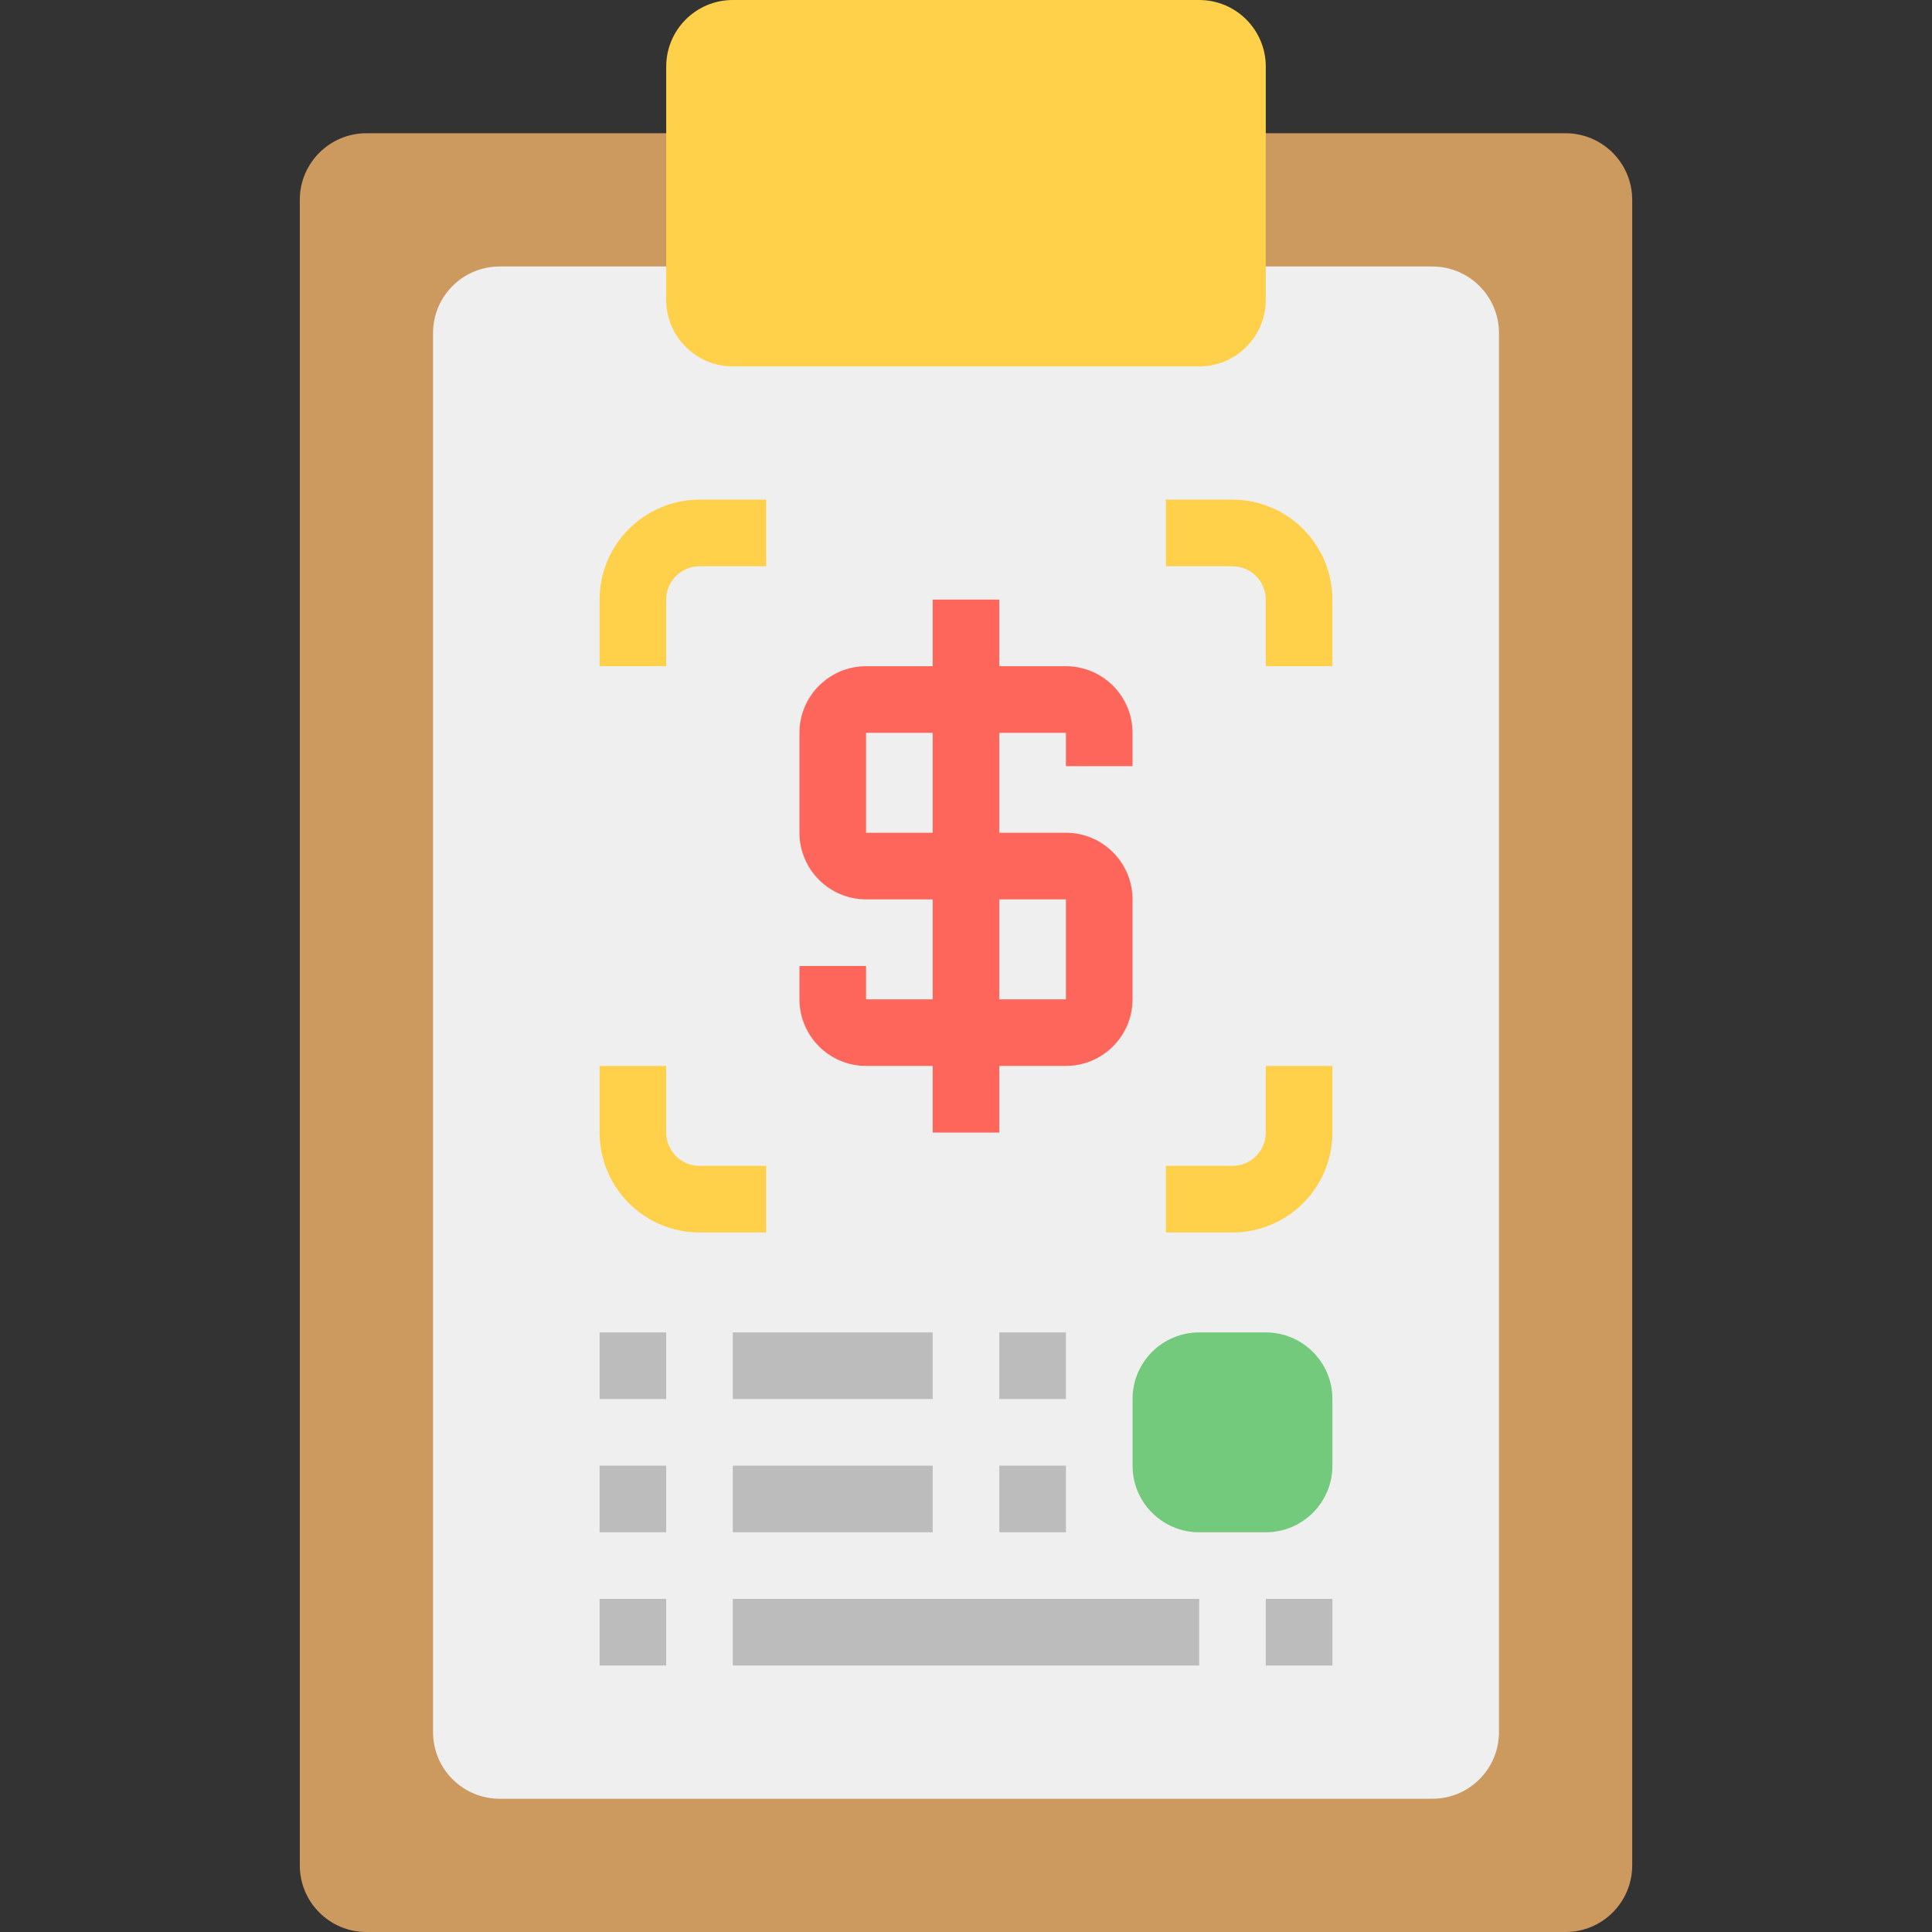 <svg height="464pt" viewBox="-72 0 464 464" width="464pt" xmlns="http://www.w3.org/2000/svg"><rect x="-72" y="0" width="464" height="464" fill="#333333" stroke="none"/><path d="m16 32h288c8.836 0 16 7.164 16 16v400c0 8.836-7.164 16-16 16h-288c-8.836 0-16-7.164-16-16v-400c0-8.836 7.164-16 16-16zm0 0" fill="#cc995e"/><path d="m48 64h224c8.836 0 16 7.164 16 16v336c0 8.836-7.164 16-16 16h-224c-8.836 0-16-7.164-16-16v-336c0-8.836 7.164-16 16-16zm0 0" fill="#efefef"/><path d="m216 320h16c8.836 0 16 7.164 16 16v16c0 8.836-7.164 16-16 16h-16c-8.836 0-16-7.164-16-16v-16c0-8.836 7.164-16 16-16zm0 0" fill="#73c97c"/><g fill="#bcbcbc"><path d="m168 352h16v16h-16zm0 0"/><path d="m72 352h16v16h-16zm0 0"/><path d="m104 352h48v16h-48zm0 0"/><path d="m232 384h16v16h-16zm0 0"/><path d="m72 384h16v16h-16zm0 0"/><path d="m104 384h112v16h-112zm0 0"/><path d="m168 320h16v16h-16zm0 0"/><path d="m72 320h16v16h-16zm0 0"/><path d="m104 320h48v16h-48zm0 0"/></g><path d="m104 0h112c8.836 0 16 7.164 16 16v56c0 8.836-7.164 16-16 16h-112c-8.836 0-16-7.164-16-16v-56c0-8.836 7.164-16 16-16zm0 0" fill="#ffd04a"/><path d="m200 184v-8c-.012-8.832-7.168-15.988-16-16h-16v-16h-16v16h-16c-8.832.012-15.988 7.168-16 16v24c.012 8.832 7.168 15.988 16 16h16v24h-16v-8h-16v8c.012 8.832 7.168 15.988 16 16h16v16h16v-16h16c8.832-.012 15.988-7.168 16-16v-24c-.012-8.832-7.168-15.988-16-16h-16v-24h16v8zm-16 32v24h-16v-24zm-32-16h-16v-24h16zm0 0" fill="#ff665b"/><path d="m88 160h-16v-16c.016-13.25 10.75-23.984 24-24h16v16h-16c-4.418.004-7.996 3.582-8 8zm0 0" fill="#ffd04a"/><path d="m112 296h-16c-13.25-.016-23.984-10.75-24-24v-16h16v16c.004 4.418 3.582 7.996 8 8h16zm0 0" fill="#ffd04a"/><path d="m224 296h-16v-16h16c4.418-.004 7.996-3.582 8-8v-16h16v16c-.016 13.25-10.75 23.984-24 24zm0 0" fill="#ffd04a"/><path d="m248 160h-16v-16c-.004-4.418-3.582-7.996-8-8h-16v-16h16c13.25.016 23.984 10.75 24 24zm0 0" fill="#ffd04a"/></svg>